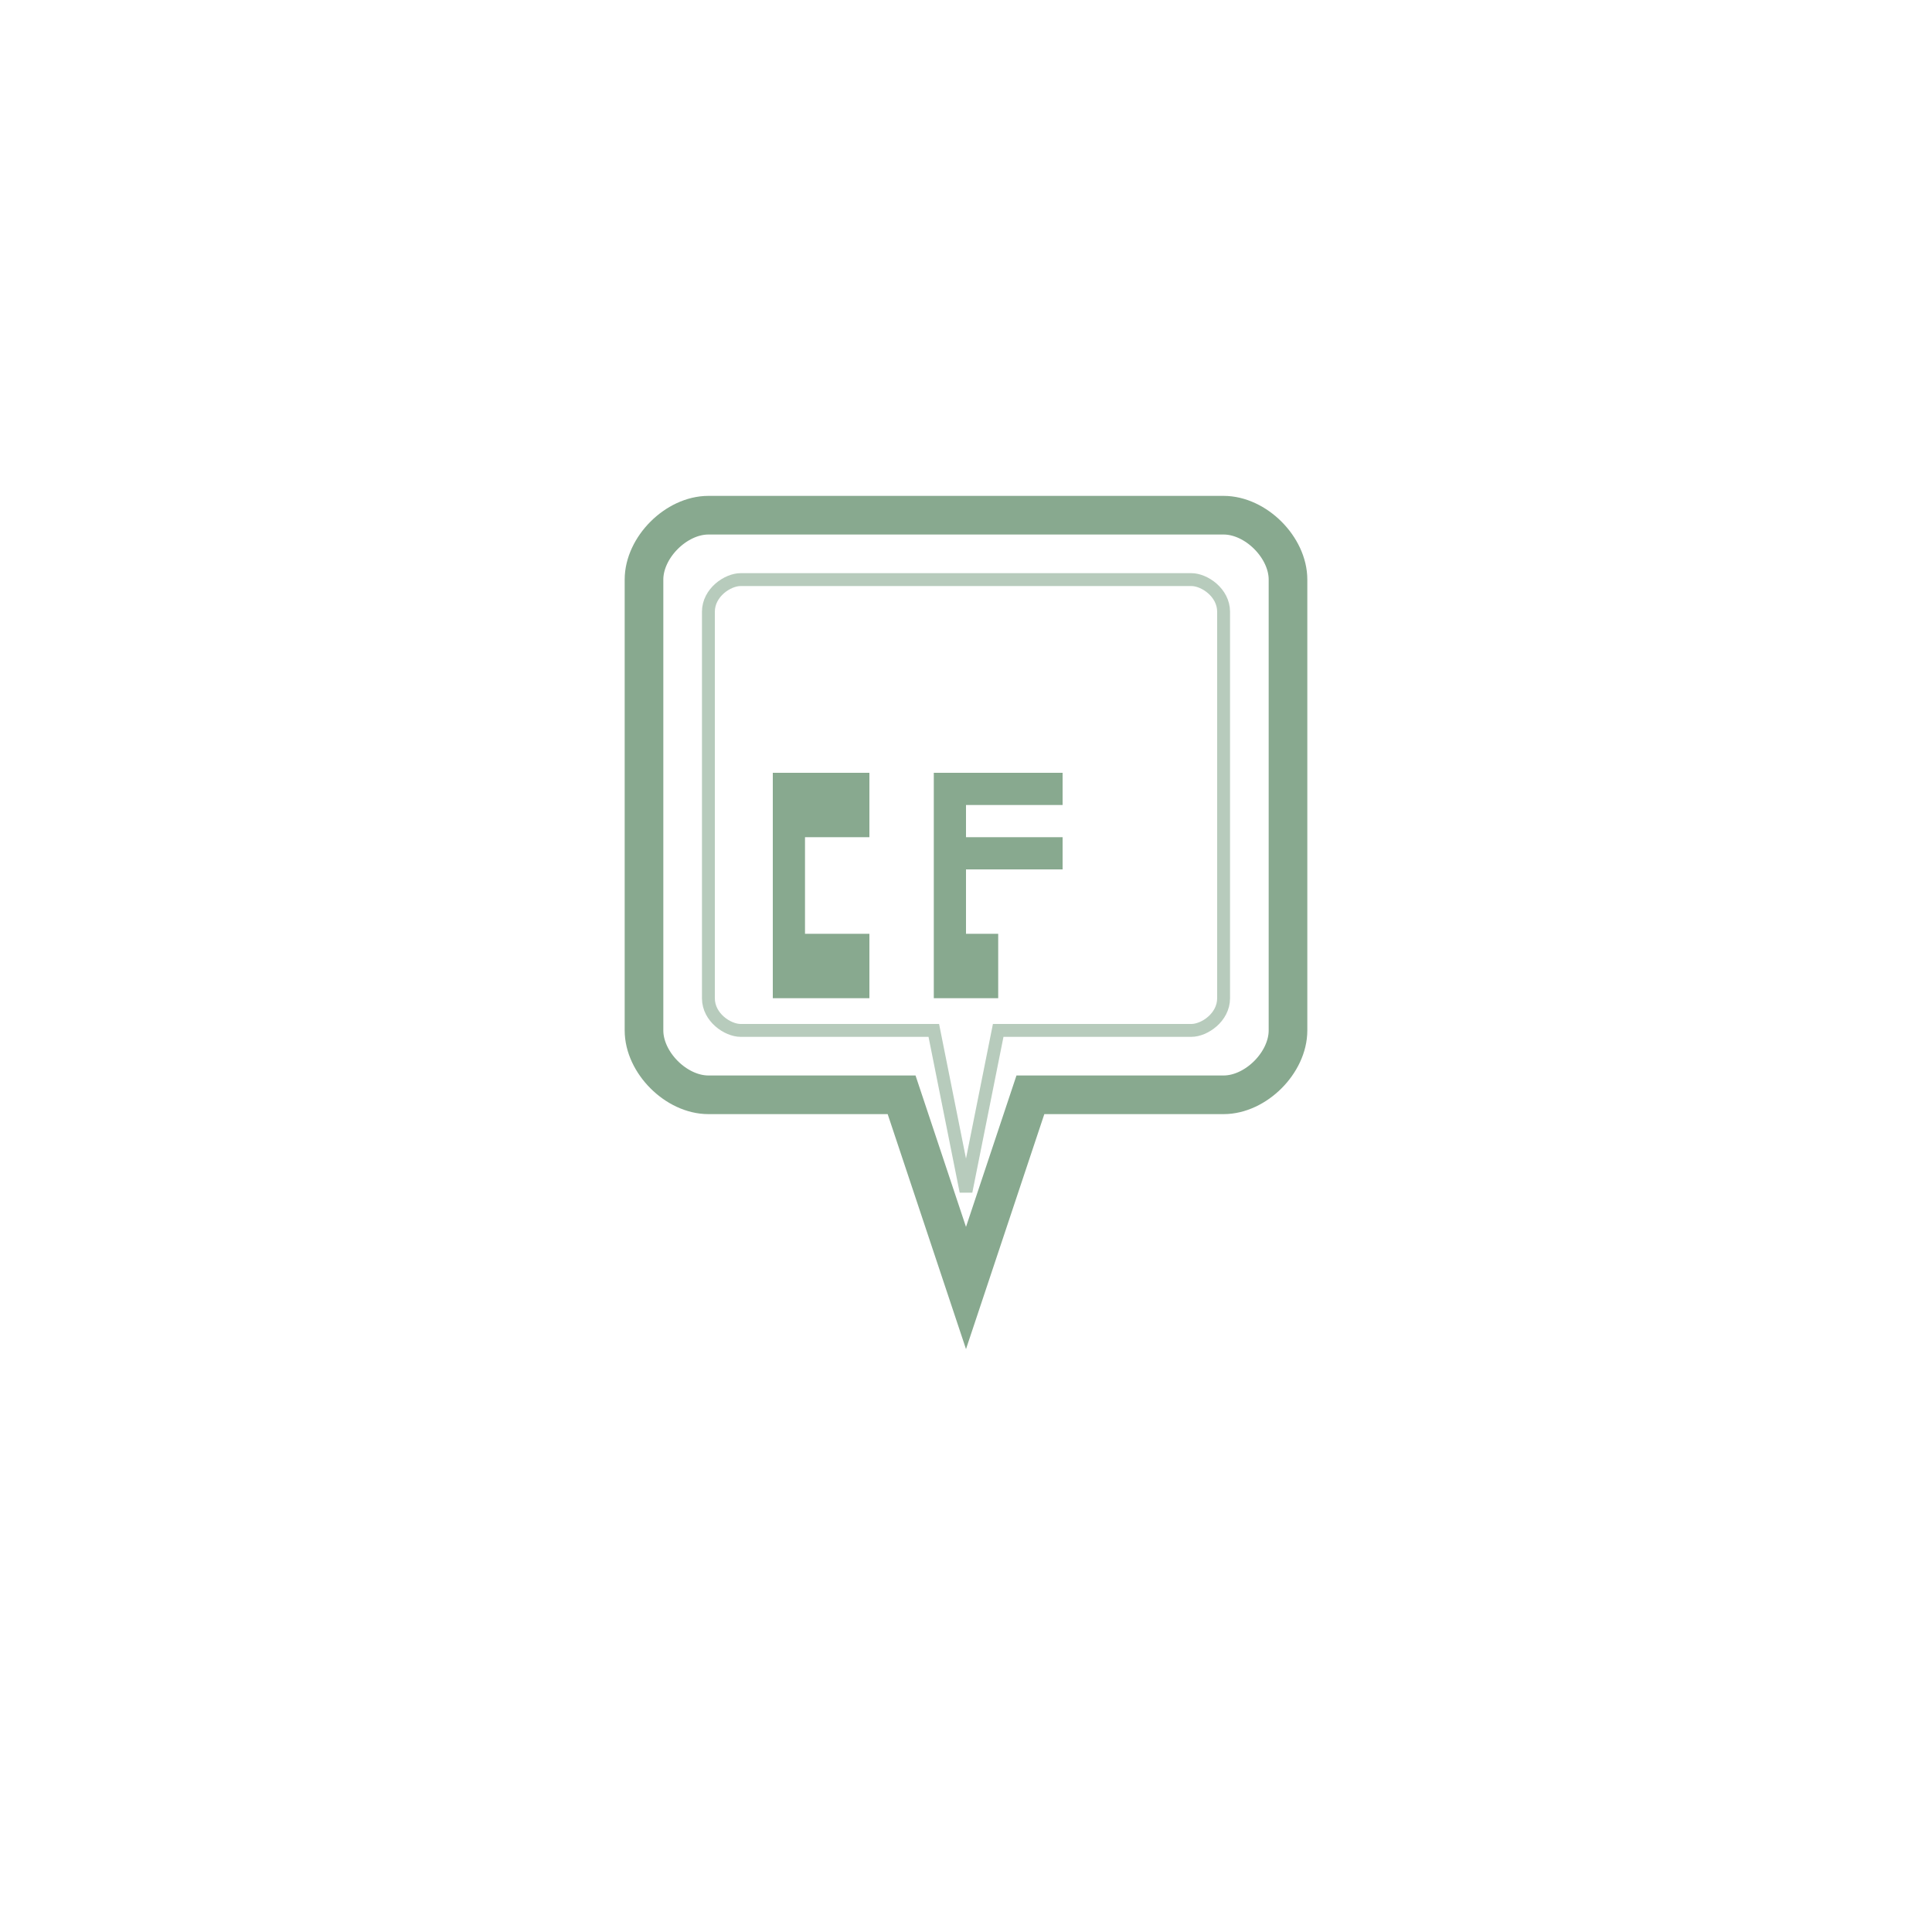 <svg width="300" height="300" viewBox="0 0 300 300" xmlns="http://www.w3.org/2000/svg">
  <!-- CareerFrame Shield Logo - Based on actual logo design -->
  <g transform="translate(150, 150)">
    <!-- Main shield outline with rounded corners -->
    <path d="M-50,-60 C-50,-65 -45,-70 -40,-70 L40,-70 C45,-70 50,-65 50,-60 L50,10 C50,15 45,20 40,20 L10,20 L0,50 L-10,20 L-40,20 C-45,20 -50,15 -50,10 Z" 
          fill="none" 
          stroke="#88A98F" 
          stroke-width="6" 
          opacity="1"/>
    
    <!-- Inner shield area -->
    <path d="M-40,-55 C-40,-58 -37,-60 -35,-60 L35,-60 C37,-60 40,-58 40,-55 L40,5 C40,8 37,10 35,10 L5,10 L0,35 L-5,10 L-35,10 C-37,10 -40,8 -40,5 Z" 
          fill="none" 
          stroke="#88A98F" 
          stroke-width="2" 
          opacity="0.6"/>
    
    <!-- Letter C -->
    <path d="M-30,-30 L-30,-10 L-30,5 L-15,5 L-15,-5 L-25,-5 L-25,-20 L-15,-20 L-15,-30 Z" 
          fill="#88A98F" 
          opacity="1"/>
    
    <!-- Letter F -->
    <path d="M-5,-30 L-5,5 L5,5 L5,-5 L0,-5 L0,-15 L15,-15 L15,-20 L0,-20 L0,-25 L15,-25 L15,-30 Z" 
          fill="#88A98F" 
          opacity="1"/>
  </g>
</svg>